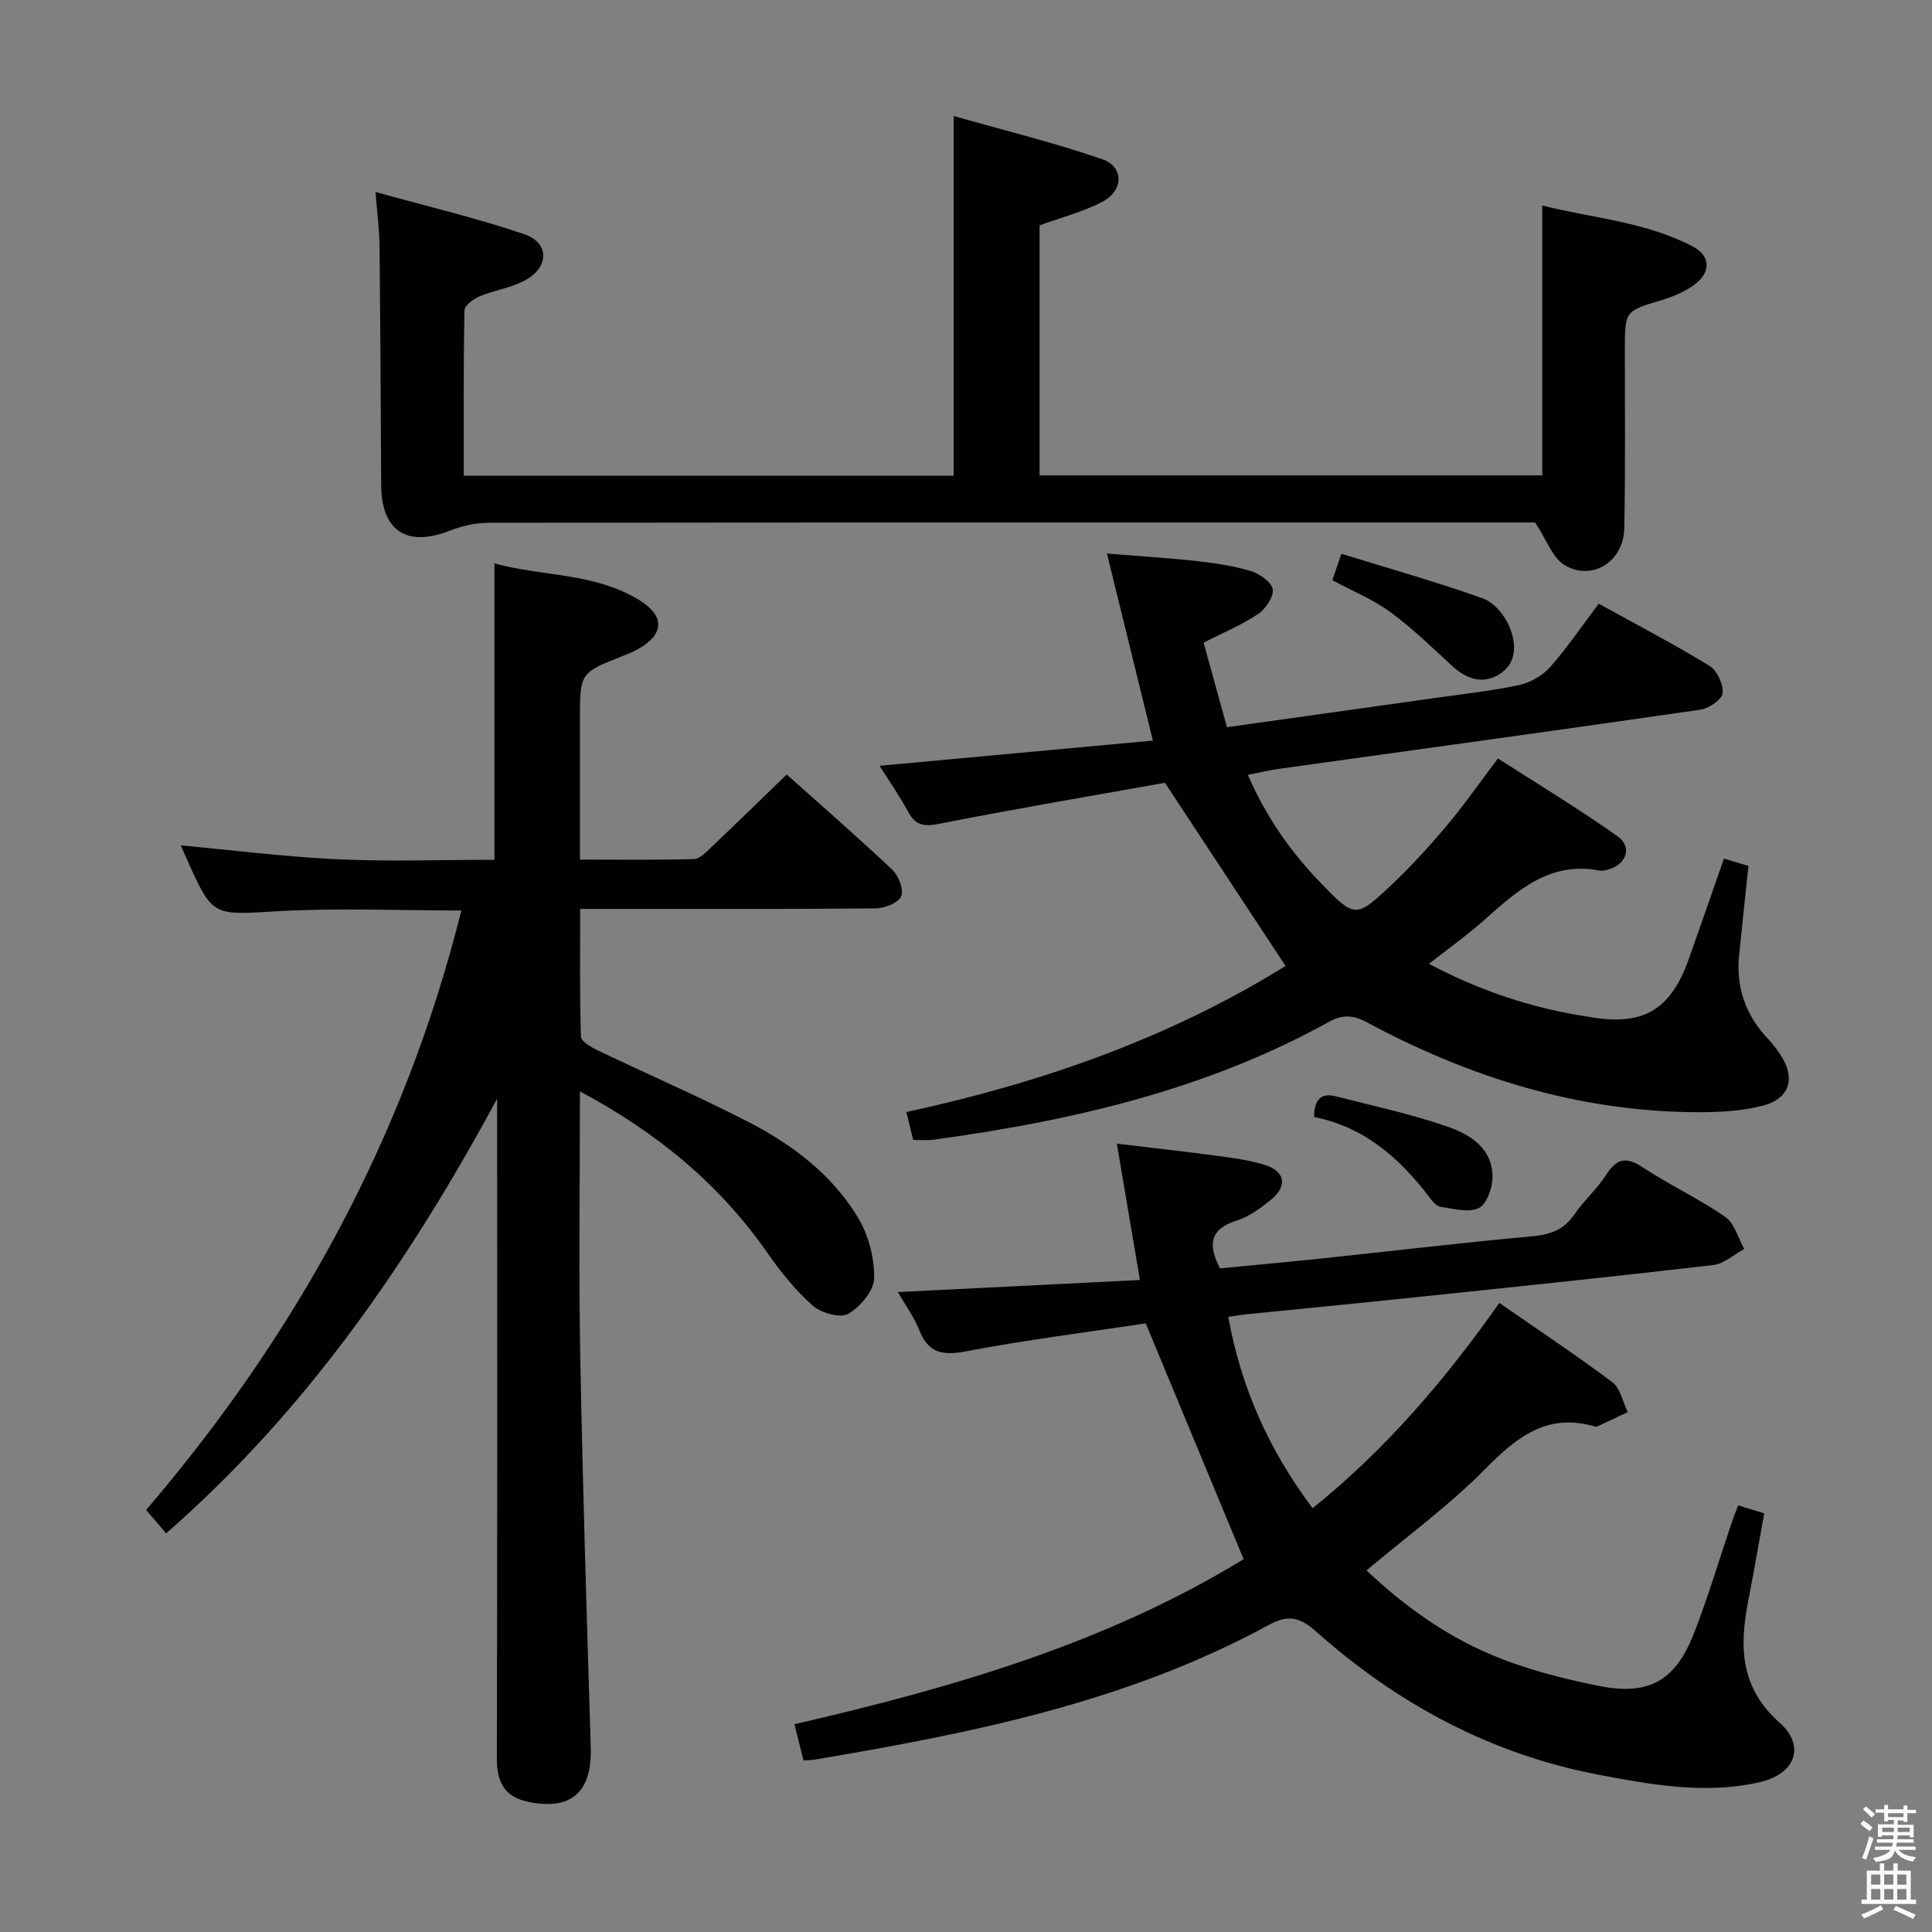 <svg enable-background="new 0 0 400 400" viewBox="0 0 400 400" xmlns="http://www.w3.org/2000/svg"><rect x="0" y="0" width="400" height="400" fill="#808080" stroke="none"/><path d="m385.2 377.6.6-.7c.6.4 1.3.9 1.9 1.5l-.6.7c-.8-.5-1.4-1-1.9-1.5zm.3 7.1c.6-1.4 1.1-2.9 1.5-4.5.3.1.6.3.9.4-.5 1.4-1 2.9-1.5 4.4zm.2-10.1.6-.6c.7.5 1.3 1.1 1.9 1.6l-.7.7c-.6-.6-1.2-1.2-1.8-1.7zm8.4-.8h.8v.9h1.8v.7h-1.8v1.8h-.8v-.3h-1.2v.9h3.3v2.6h-.8v-.4h-2.5c0 .3 0 .6-.1.8h3.4v.7h-3.5c0 .3-.1.6-.1.8h4v.7h-3.5c.7.9 1.9 1.3 3.6 1.5-.2.2-.4.5-.6.9-1.9-.3-3.2-1.1-3.8-2.3-.5 2.1-1.8 2-3.9 2.4-.2-.3-.4-.5-.6-.8 1.9-.4 3.1-.9 3.6-1.7h-3.2v-.7h3.5c.1-.2.1-.5.2-.8h-3.3v-.7h3.4c0-.2 0-.5 0-.8h-2.4v.3h-.8v-2.6h3.3v-.9h-1.2v.3h-.8v-1.8h-1.8v-.7h1.8v-.9h.8v.9h3.2zm-4.4 5.5h2.4c0-.3 0-.6 0-.9h-2.4zm1.2-3.1h3.2v-.8h-3.2zm4.4 2.2h-2.4v.9h2.5v-.9z" fill="#fafafb"/><path d="m389.2 385.8h.9v1.5h1.9v-1.5h.9v1.5h2.7v6h1.1v.9h-11.3v-.9h1.1v-6h2.7zm.2 8.7.5.8c-1.2.6-2.5 1.3-4 1.9-.2-.3-.3-.6-.6-.8 1.6-.6 3-1.3 4.1-1.9zm-2-4.3h1.9v-2.1h-1.9zm0 3.1h1.9v-2.2h-1.9zm2.7-3.1h1.9v-2.1h-1.9zm0 3.1h1.9v-2.2h-1.9zm2.4 1.3c1.4.6 2.7 1.2 4.1 1.8l-.5.9c-1.5-.7-2.8-1.4-4.1-1.9zm2.2-6.5h-1.9v2.1h1.9zm-1.9 5.2h1.9v-2.2h-1.9z" fill="#fafafb"/><g fill="#010100"><path d="m120.07 225.96c0 18.86-.27 36.69.06 54.5.5 27.11 1.35 54.22 2.18 81.32.29 9.3-4.09 13.22-13.24 11.2-4.62-1.02-6.21-4.1-6.2-8.8.11-43.82.06-87.64.06-131.46 0-1.75 0-3.5 0-5.25-18.17 33.62-39.39 64.53-68.53 89.99-1.42-1.65-2.68-3.12-4.15-4.84 31.2-36.46 53.58-77.24 65.27-124.11-13.16 0-25.64-.56-38.06.15-13.42.77-13.39 1.29-18.81-10.87-.47-1.06-.94-2.12-1.23-2.76 10.67.98 21.5 2.36 32.37 2.87 10.79.5 21.62.11 32.58.11 0-20.34 0-40.38 0-61.36 9.95 2.74 20.85 1.87 30.16 7.71 5.25 3.29 4.91 7.11-.56 10.09-.87.48-1.8.87-2.72 1.24-9.18 3.59-9.18 3.59-9.18 13.21v29.07c8.08 0 15.84.11 23.6-.11 1.22-.03 2.51-1.43 3.56-2.42 5.19-4.92 10.31-9.92 15.65-15.09 7.09 6.34 14.6 12.87 21.84 19.7 1.31 1.24 2.43 4.09 1.87 5.48-.55 1.36-3.36 2.52-5.19 2.54-18.33.18-36.66.11-54.98.11-1.82 0-3.64 0-6.3 0 0 8.98-.12 17.73.16 26.46.03 1 2.16 2.2 3.54 2.86 10.34 4.95 20.88 9.52 31.07 14.76 9.12 4.68 17.33 10.89 22.71 19.76 2.2 3.62 3.44 8.39 3.39 12.61-.04 2.58-2.89 5.97-5.39 7.39-1.67.95-5.62-.18-7.36-1.73-3.56-3.15-6.64-6.99-9.37-10.92-9.92-14.22-22.8-24.86-38.8-33.41z"/><path d="m257.48 322.81c-6.72-16.19-13.26-31.94-20.27-48.82-11.78 1.78-24.58 3.4-37.24 5.79-4.85.92-7.78.37-9.66-4.43-1.07-2.71-2.87-5.13-4.42-7.84 16.77-.84 33.1-1.65 50.12-2.5-1.66-9.8-3.16-18.67-4.78-28.23 7.38.89 14.25 1.65 21.1 2.57 3.27.44 6.61.88 9.73 1.9 4.02 1.32 4.49 4.36 1.15 7.08-2.17 1.77-4.59 3.56-7.2 4.39-5.51 1.75-5.97 4.95-3.43 9.88 6.86-.66 13.92-1.3 20.97-2.04 14.53-1.53 29.05-3.27 43.6-4.59 3.78-.34 6.6-1.3 8.8-4.53 1.96-2.88 4.7-5.24 6.56-8.17 2.16-3.4 4.13-3.87 7.58-1.6 5.55 3.65 11.64 6.5 17.1 10.27 1.92 1.33 2.66 4.38 3.94 6.64-2.14 1.15-4.19 3.08-6.43 3.34-21.29 2.47-42.6 4.67-63.92 6.9-10.74 1.13-21.49 2.15-32.24 3.24-1.29.13-2.56.34-4.24.58 2.65 14.62 8.34 27.47 17.46 39.62 15.15-12.18 27.47-26.61 38.66-42.5 7.94 5.51 15.83 10.73 23.38 16.4 1.68 1.26 2.17 4.09 3.21 6.2-2.1 1-4.2 2-6.3 2.98-.14.06-.34.05-.49.01-9.81-2.9-16.12 2.1-22.65 8.72-7.43 7.55-16.1 13.87-24.65 21.07 7.65 7.21 16.11 13.34 25.72 17.4 7.1 3 14.74 4.98 22.33 6.5 10.55 2.1 15.95-1.08 19.84-11.11 2.87-7.42 5.15-15.08 7.7-22.63.36-1.07.79-2.12 1.35-3.63 1.85.56 3.52 1.07 5.4 1.65-1.14 6.29-2.17 12.32-3.34 18.31-1.83 9.4-1.58 17.86 6.52 25.03 5.45 4.82 3.26 10.61-4.03 12.3-11.14 2.58-22.21.6-33.14-1.46-22.45-4.22-41.93-14.7-58.87-29.78-3.55-3.16-6-3.32-9.83-1.23-29.22 15.9-61.27 22.31-93.6 27.77-.78.13-1.58.15-2.61.24-.6-2.42-1.16-4.64-1.88-7.52 32.76-7.54 64.68-16.82 93-34.17z"/><path d="m249.19 133.05c1.58 5.72 3.16 11.42 4.84 17.51 14.91-2.09 29.35-4.11 43.78-6.15 5.59-.79 11.23-1.39 16.73-2.59 2.31-.51 4.82-1.92 6.38-3.69 3.59-4.07 6.66-8.61 10.08-13.14 7.91 4.37 15.56 8.36 22.91 12.85 1.58.96 2.92 3.81 2.75 5.64-.13 1.32-2.82 3.19-4.57 3.45-29.08 4.21-58.18 8.19-87.28 12.25-1.96.27-3.9.74-6.45 1.24 3.66 8.47 8.67 15.73 14.9 22.19 7.24 7.5 7.39 7.6 14.79.63 4.1-3.86 7.92-8.07 11.56-12.39 3.52-4.18 6.65-8.7 10.52-13.82 8.27 5.32 16.75 10.42 24.79 16.13 3.17 2.25 1.75 5.95-2.19 6.93-.48.12-1.02.25-1.48.16-10.34-2.02-17.1 4.13-23.99 10.27-3.46 3.08-7.27 5.77-11.41 9.03 9.62 5.09 19.34 8.5 29.62 10.39 1.14.21 2.29.38 3.43.58 11.19 1.99 16.94-1.29 20.72-11.89 2.44-6.84 4.8-13.7 7.3-20.86 1.96.58 3.47 1.03 5.08 1.51-.67 6.37-1.33 12.45-1.94 18.54-.67 6.7 1.41 12.45 6.04 17.32.91.96 1.72 2.04 2.46 3.14 3.29 4.91 2.06 9.22-3.75 10.68-4.43 1.12-9.18 1.34-13.79 1.31-24.29-.17-46.78-7.2-68.01-18.61-2.83-1.52-5.05-1.65-7.82-.12-25.57 14.17-53.48 20.55-82.12 24.45-1.13.15-2.31.02-4 .02-.43-1.74-.88-3.56-1.42-5.77 28.02-6.08 54.37-15.28 78.51-30.25-8.14-12.37-16.21-24.62-24.97-37.92-14.83 2.65-30.83 5.35-46.74 8.49-3.18.63-4.9.34-6.44-2.52-1.79-3.31-3.97-6.41-5.9-9.49 19.01-1.75 37.73-3.48 56.58-5.22-3.27-13.29-6.26-25.49-9.51-38.73 6.78.56 12.65.91 18.49 1.56 3.79.42 7.62.97 11.26 2.06 1.83.55 4.32 2.27 4.57 3.78.25 1.54-1.47 4.08-3.03 5.12-3.38 2.28-7.23 3.87-11.28 5.93z"/><path d="m77.75 39.75c10.9 3.03 21.02 5.4 30.81 8.75 5.1 1.74 5.18 6.63.43 9.38-2.93 1.7-6.56 2.16-9.74 3.49-1.26.53-3.07 1.9-3.09 2.91-.22 11.3-.14 22.6-.14 34.22h101.43c0-24.36 0-48.72 0-74.48 10.38 2.95 20.74 5.49 30.77 8.95 4.49 1.54 4.44 6.46.07 8.77-4.03 2.13-8.58 3.28-13.06 4.92v51.76h104.08c0-18.29 0-36.65 0-55.87 10.47 2.64 21.43 3.35 31.23 8.52 3.54 1.87 3.71 5.19.51 7.68-2.02 1.58-4.58 2.66-7.07 3.4-7.54 2.27-7.56 2.16-7.57 10.25-.01 12.33.13 24.66-.12 36.98-.14 6.96-6.79 11.08-12.46 7.55-2.4-1.49-3.54-5.02-6-8.76-.3 0-2.08 0-3.87 0-70.98 0-141.95-.02-212.93.07-2.71 0-5.55.72-8.1 1.7-8.75 3.38-13.96-.08-14.01-9.51-.09-16.49-.17-32.98-.34-49.47-.03-3.26-.47-6.53-.83-11.21z"/><path d="m275.85 120.13c.52-1.51.98-2.86 1.87-5.47 9.97 3.08 19.78 5.83 29.35 9.26 2.31.83 4.55 3.59 5.51 5.99 1.36 3.39 1.55 7.49-2.3 9.77-3.61 2.14-6.89.74-9.84-1.99-4.11-3.81-8.17-7.74-12.68-11.03-3.57-2.6-7.78-4.31-11.91-6.53z"/><path d="m272.06 231.26c.05-4 1.76-4.99 4.54-4.27 7.67 1.97 15.45 3.63 22.92 6.2 4.84 1.66 9.64 4.56 9.48 10.76-.06 2.18-1.27 5.47-2.89 6.2-2.16.97-5.25.09-7.89-.3-.82-.12-1.64-1.13-2.23-1.9-6.15-8.12-13.46-14.61-23.93-16.69z"/></g></svg>